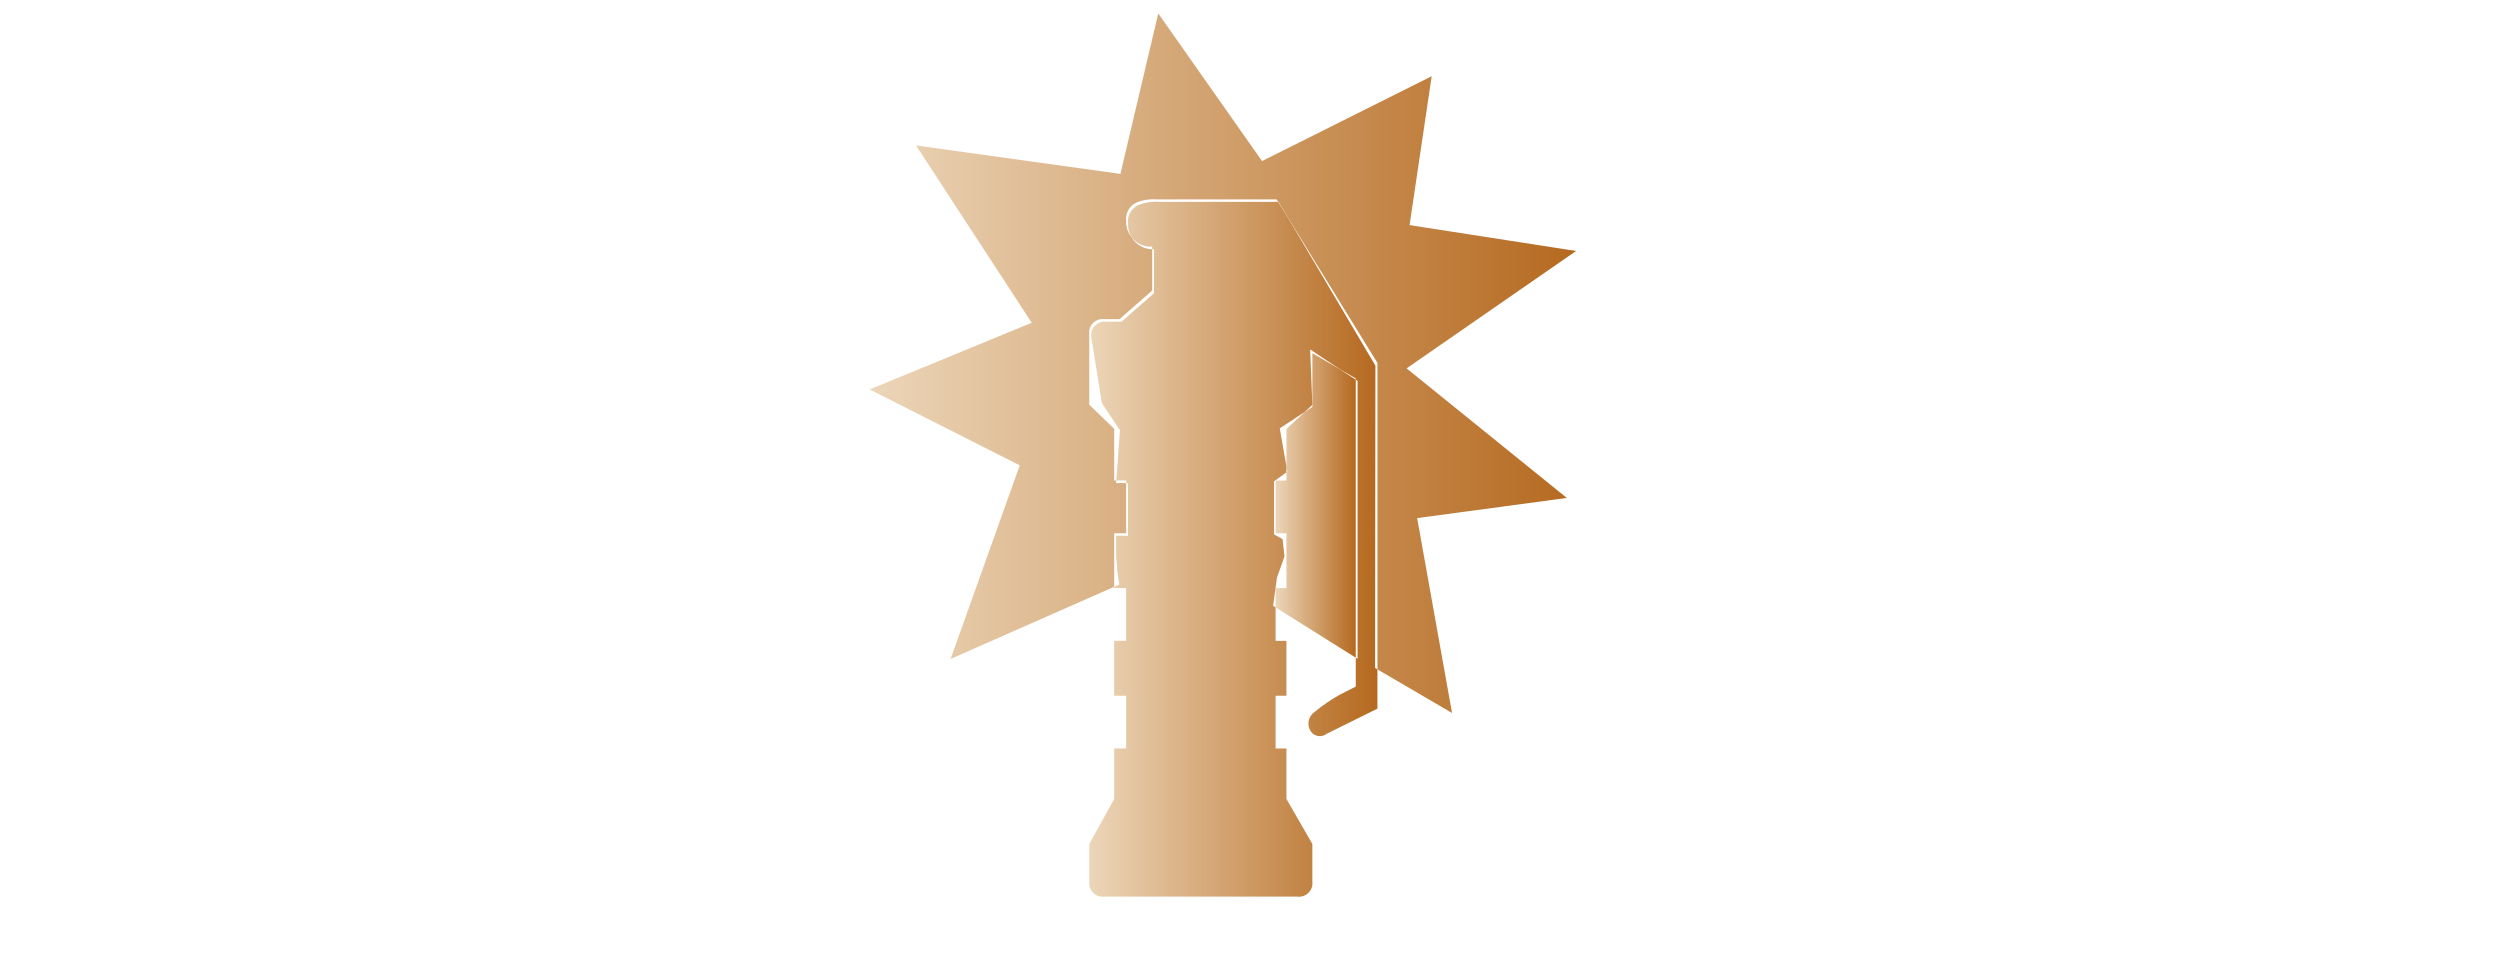<?xml version="1.0" encoding="utf-8"?>
<!-- Generator: Adobe Illustrator 16.0.0, SVG Export Plug-In . SVG Version: 6.00 Build 0)  -->
<!DOCTYPE svg PUBLIC "-//W3C//DTD SVG 1.1//EN" "http://www.w3.org/Graphics/SVG/1.1/DTD/svg11.dtd">
<svg version="1.1" id="tc" xmlns="http://www.w3.org/2000/svg" xmlns:xlink="http://www.w3.org/1999/xlink" x="0px" y="0px"
	 width="92px" height="36px" viewBox="0 0 92 36" enable-background="new 0 0 92 36" xml:space="preserve">
<linearGradient id="shape1_1_" gradientUnits="userSpaceOnUse" x1="46.941" y1="18.601" x2="49.892" y2="18.601">
	<stop  offset="2.300000e-007" style="stop-color:#ECD6B9"/>
	<stop  offset="1" style="stop-color:#B5691F"/>
</linearGradient>
<polygon id="shape1" fill="url(#shape1_1_)" points="48.295,14.897 48.295,14.898 48.297,14.972 48.016,15.158 47.34,15.787 
	47.34,17.158 47.374,17.358 47.34,17.383 47.34,17.684 46.941,17.684 46.941,19.625 47.34,19.625 47.34,21.644 46.941,21.644 
	46.941,22.353 49.892,24.203 49.892,13.975 49.313,13.591 48.295,12.998 "/>
<linearGradient id="shape2_1_" gradientUnits="userSpaceOnUse" x1="40.081" y1="20.213" x2="50.69" y2="20.213">
	<stop  offset="2.300000e-007" style="stop-color:#ECD6B9"/>
	<stop  offset="1" style="stop-color:#B5691F"/>
</linearGradient>
<path id="shape2" fill="url(#shape2_1_)" d="M41.873,7.553c-0.255,0.13-0.4,0.408-0.361,0.69c-0.001,0.023,0,0.047,0,0.069
	c0.008,0.159,0.057,0.306,0.135,0.431c0.177,0.217,0.452,0.35,0.753,0.333v0.097c0.022,0.001,0.045,0.001,0.067-0.001v1.618
	l-1.197,1.048h-0.557c-0.045-0.005-0.091-0.005-0.136,0.001c-0.272,0.04-0.46,0.292-0.42,0.565l0.394,2.438l0.664,0.991L41.08,17.68
	h0.362v0.097h0.069v1.939h-0.438v0.764l0.046,0.558l0.07,0.472l-0.187,0.083v0.049h0.439v1.94h-0.439v2.02h0.44v1.941h-0.439V29.4
	l-0.917,1.657v1.372c-0.006,0.045-0.007,0.092-0.001,0.138c0.033,0.246,0.239,0.427,0.481,0.433h0.02
	c0.02,0,0.038-0.002,0.058-0.005h7.093c0.02,0.003,0.04,0.005,0.062,0.005h0.013c0.021,0,0.043-0.002,0.064-0.005
	c0.272-0.04,0.458-0.294,0.419-0.565v-1.372L47.34,29.4v-1.857h-0.398v-1.939h0.398v-2.019h-0.398v-1.232l-0.091-0.059l0.141-1.039
	l0.277-0.778L47.2,19.841l-0.316-0.179v-1.95l0.456-0.329v-0.225l-0.245-1.395l0.921-0.606l0.279-0.259l-0.083-2.038l1.101,0.731
	l0.577,0.335h0.002v0.048l0.066,0.044v10.227l-0.066-0.043v1.064l-0.558,0.283c-0.341,0.185-0.659,0.403-0.955,0.65
	c-0.225,0.151-0.296,0.451-0.16,0.686c0.01,0.016,0.021,0.033,0.032,0.048c0.135,0.177,0.389,0.21,0.564,0.073l1.874-0.929v-1.445
	l-0.086-0.051l0.012-11.125l-3.257-5.508l-0.32-0.519H42.67c-0.049-0.003-0.099-0.005-0.147-0.005
	C42.3,7.425,42.079,7.468,41.873,7.553"/>
<linearGradient id="shape3_1_" gradientUnits="userSpaceOnUse" x1="32" y1="13.367" x2="58" y2="13.367">
	<stop  offset="2.300000e-007" style="stop-color:#ECD6B9"/>
	<stop  offset="1" style="stop-color:#B5691F"/>
</linearGradient>
<path id="shape3" fill="url(#shape3_1_)" d="M42.624,0.496L41.231,6.4l-7.521-1.048l4.258,6.526L32,14.331l5.527,2.794l-2.545,7.124
	l6.021-2.656v-1.968h0.439v-1.848h-0.369l0.007-0.097h-0.078v-1.898l-0.917-0.889v-2.586c-0.04-0.271,0.149-0.523,0.419-0.563
	c0.046-0.006,0.092-0.007,0.138,0h0.558l1.2-1.052V9.173c-0.316-0.006-0.596-0.176-0.753-0.43c-0.116-0.143-0.19-0.322-0.202-0.521
	c-0.001-0.025-0.002-0.05-0.001-0.075c-0.038-0.281,0.106-0.557,0.359-0.687c0.252-0.103,0.525-0.145,0.797-0.121h4.382l0.056,0.091
	h0.014l0.307,0.519l3.331,5.409v11.276l2.745,1.604l-1.284-7.172l5.507-0.742l-5.896-4.768L58,9.236l-6.128-0.952l0.814-5.479
	l-6.243,3.122L42.624,0.496z"/>
</svg>
